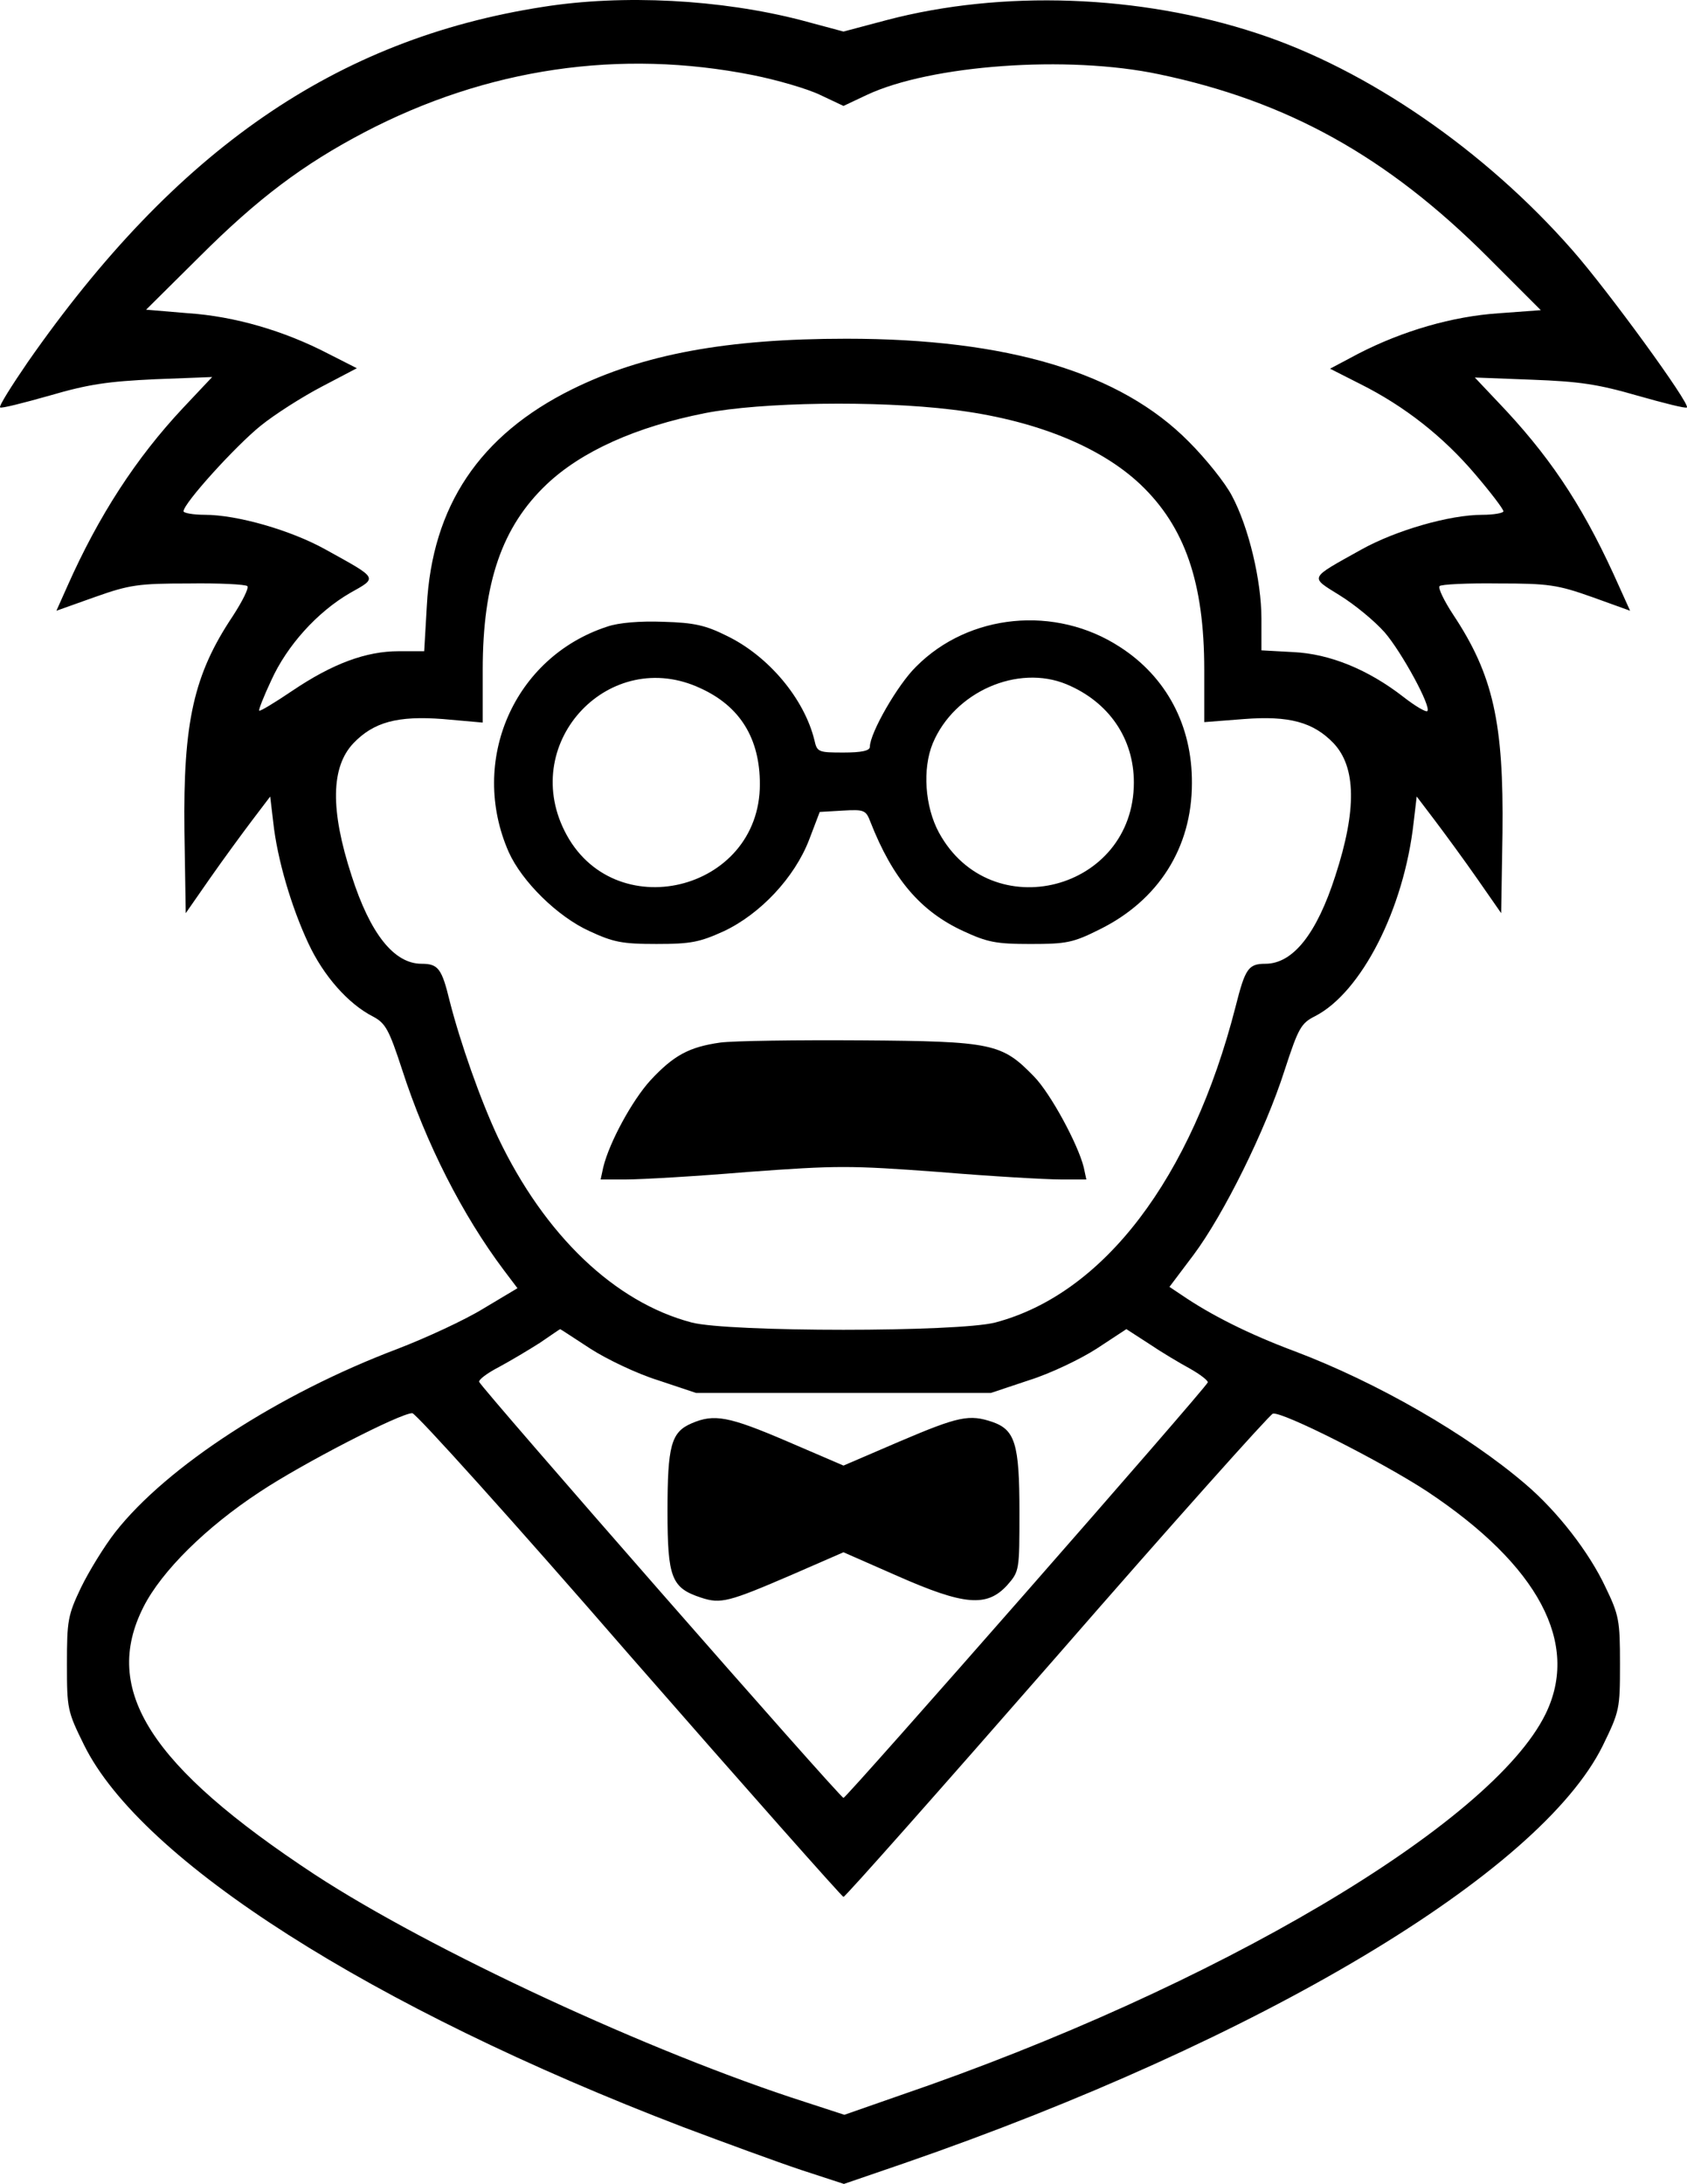 <?xml version="1.0" encoding="UTF-8" standalone="no"?>
<!-- Svg Vector Icons : http://www.onlinewebfonts.com/icon -->

<svg
   version="1.1"
   x="0px"
   y="0px"
   viewBox="0 0 757.372 980.008"
   enable-background="new 0 0 1000 1000"
   xml:space="preserve"
   id="svg16"
   sodipodi:docname="e58d96743a7ea8d5cd723f81794bcf8d.svg"
   width="757.372"
   height="980.008"
   xmlns:inkscape="http://www.inkscape.org/namespaces/inkscape"
   xmlns:sodipodi="http://sodipodi.sourceforge.net/DTD/sodipodi-0.dtd"
   xmlns="http://www.w3.org/2000/svg"
   xmlns:svg="http://www.w3.org/2000/svg"><defs
   id="defs20" /><sodipodi:namedview
   id="namedview18"
   pagecolor="#ffffff"
   bordercolor="#666666"
   borderopacity="1.0"
   inkscape:pageshadow="2"
   inkscape:pageopacity="0.0"
   inkscape:pagecheckerboard="0" />
<g
   id="g14"
   transform="translate(-121.317,-10.003)"><g
     transform="matrix(0.1,0,0,-0.1,0,511)"
     id="g12"><path
       d="M 3650.9,4979.1 C 2722.6,4834.9 2003.6,4339.2 1338,3385.2 c -73.1,-106.7 -130.4,-197.5 -124.4,-203.4 4,-5.9 104.7,19.8 223.2,53.3 175.8,51.4 262.7,63.2 472.1,73.1 l 256.8,9.9 -130.4,-138.3 C 1824,2954.6 1656.1,2695.9 1515.8,2379.9 l -49.4,-110.6 171.8,61.2 c 156,55.3 195.5,61.2 422.7,61.2 136.3,2 254.8,-4 262.7,-11.9 7.9,-7.9 -21.7,-67.2 -65.2,-134.3 -175.8,-262.7 -223.2,-476 -217.3,-963.9 l 5.9,-369.4 108.6,156 c 59.3,84.9 146.2,203.4 189.6,260.7 l 81,106.7 13.8,-116.5 c 17.8,-163.9 81,-379.2 158,-543.2 67.2,-144.2 177.8,-270.6 290.4,-327.9 55.3,-29.6 71.1,-57.3 130.4,-239 106.7,-329.8 270.6,-651.8 456.3,-898.7 l 61.2,-81 -152.1,-90.8 c -83,-51.4 -258.7,-132.3 -387.1,-181.7 -533.3,-201.5 -1035,-527.4 -1266.1,-821.7 -49.4,-63.2 -118.5,-175.8 -154.1,-248.9 -59.3,-124.4 -63.2,-148.1 -63.2,-343.7 0,-201.5 2,-211.3 77,-363.4 256.8,-519.5 1291.7,-1179.2 2690.2,-1714.4 183.7,-69.1 420.7,-156 527.4,-191.6 l 193.6,-63.2 270.6,92.8 c 1599.9,553 2854.1,1301.6 3136.5,1874.4 75.1,154.1 77,163.9 77,365.4 0,195.5 -4,219.2 -65.2,345.7 -73.1,156 -215.3,339.7 -359.5,462.2 -260.7,223.2 -665.6,456.3 -1037,596.5 -201.5,75.1 -375.3,162 -507.6,252.8 l -53.3,35.6 108.6,144.2 c 134.3,179.8 322,557 408.9,829.6 61.3,187.6 73.1,209.4 136.3,241 207.4,106.7 399,480 442.4,869.1 l 13.8,116.5 81,-106.7 c 43.4,-57.3 130.4,-175.8 189.6,-260.7 l 108.6,-156 5.9,359.5 c 5.9,493.8 -41.5,709.1 -221.2,979.7 -41.5,63.2 -69.1,120.5 -61.2,128.4 5.9,7.9 126.4,13.8 262.7,11.9 227.1,0 266.7,-5.9 422.7,-61.2 l 169.9,-61.2 -75,165.9 c -148.1,321.9 -294.3,537.2 -521.5,774.3 l -100.6,106.4 256.8,-9.9 c 211.3,-7.9 294.3,-19.7 472.1,-71.1 118.5,-33.6 219.2,-59.3 223.2,-53.3 15.8,15.8 -353.6,523.4 -513.5,705.1 -391.1,446.4 -920.4,811.8 -1416.2,973.7 -527.4,173.8 -1145.6,195.5 -1663.1,59.3 l -193.6,-51.4 -191.6,51.4 c -359.5,92.8 -798,116.5 -1157.5,59.3 z m 942.2,-306.2 c 108.6,-21.7 244.9,-61.2 302.2,-88.9 l 104.7,-49.4 104.7,49.4 c 286.4,134.3 900.7,179.7 1311.5,92.8 576.7,-120.5 1025.1,-369.4 1477.4,-821.7 l 237,-237 -187.6,-13.8 c -209.4,-13.8 -432.6,-79 -632.1,-181.7 l -126.4,-67.1 136.3,-69.1 c 197.5,-98.8 371.3,-235.1 515.5,-404.9 69.1,-81 126.4,-156 126.4,-165.9 0,-7.9 -43.5,-15.8 -94.8,-15.8 -146.2,0 -387.1,-69.1 -543.2,-156 -237,-132.3 -233.1,-120.5 -96.8,-205.4 67.2,-41.5 156,-114.6 201.5,-165.9 77,-88.9 211.3,-335.8 191.6,-353.5 -5.9,-5.9 -53.3,21.7 -106.7,63.2 -160,124.4 -331.8,193.6 -493.8,201.5 l -144.2,7.9 v 142.2 c 0,171.8 -57.3,410.8 -132.3,551.1 -29.6,57.3 -116.5,165.9 -193.6,242.9 -306.1,310.1 -811.8,462.2 -1536.7,462.2 -537.2,0 -912.5,-69.1 -1232.5,-227.1 -414.8,-205.4 -628.1,-523.4 -651.8,-971.8 l -11.8,-203.4 H 3003 c -146.2,0 -296.3,-55.3 -478,-177.8 -79,-53.3 -144.2,-92.8 -148.1,-88.9 -4,2 19.8,63.2 53.3,134.3 71.1,158 207.4,308.1 353.5,393.1 126.4,71.1 130.4,63.2 -108.6,195.5 -156,86.9 -397,156 -543.2,156 -51.3,0 -94.8,7.9 -94.8,15.8 0,35.6 233.1,292.3 345.6,383.2 63.2,51.3 187.6,130.4 274.5,175.8 l 158,82.9 -128.4,65.2 c -197.5,102.7 -420.7,167.9 -630.1,181.7 l -187.6,15.8 237,235 c 264.7,264.7 468.1,416.8 742.7,560.9 551.3,288.3 1147.8,375.2 1744.3,256.7 z m 894.7,-1501.1 c 361.4,-43.5 661.7,-162 845.4,-335.8 199.5,-189.6 286.4,-440.5 286.4,-831.5 v -235 l 177.8,13.8 c 203.4,15.8 312.1,-13.8 402.9,-108.6 100.7,-106.7 104.7,-298.2 7.9,-594.5 -83,-258.8 -189.6,-395 -314,-395 -77,0 -90.9,-21.7 -134.3,-193.6 -197.6,-770.4 -592.6,-1287.9 -1078.5,-1416.2 -167.9,-43.5 -1195,-43.5 -1362.9,0 -345.6,90.9 -659.7,391.1 -869.1,829.6 -79,167.9 -169.9,426.6 -217.3,612.3 -35.5,146.2 -51.4,167.9 -126.4,167.9 -124.4,0 -231.1,136.3 -314,395 -96.8,296.3 -92.8,487.9 7.9,594.5 90.9,94.8 197.5,124.4 402.9,108.6 l 177.8,-15.8 v 237 c 0,391.1 86.9,641.9 286.4,831.5 156,148.1 401,258.7 711.1,320 250.8,49.4 770.3,57.3 1110,15.8 z m -1625.5,-4213 c 73.1,-47.4 209.4,-112.6 304.2,-142.2 l 171.8,-57.3 h 661.7 661.7 l 171.8,57.3 c 94.8,29.6 231.1,94.8 304.2,142.2 l 132.3,86.9 100.8,-65.2 c 55.3,-37.5 138.3,-86.9 185.6,-112.6 45.4,-25.7 81,-53.3 79,-61.2 -9.9,-27.6 -1621.6,-1864.5 -1635.4,-1864.5 -15.8,0 -1625.5,1838.9 -1635.4,1866.5 -4,9.9 35.6,39.5 88.9,67.1 51.3,27.7 134.3,77 183.7,108.6 49.4,33.6 88.9,61.2 90.9,61.2 2,0 61.1,-39.4 134.2,-86.8 z M 4040,-2417.9 c 521.4,-596.5 954,-1084.3 959.9,-1084.3 7.9,0 438.5,485.9 958,1080.4 519.5,596.5 956,1084.4 969.8,1088.3 43.5,9.9 491.8,-217.3 693.3,-349.6 499.7,-331.8 685.4,-681.4 531.3,-997.4 C 7911.3,-3174.3 6669,-3909.1 5252.8,-4393 l -248.9,-86.9 -175.8,57.3 c -691.3,221.2 -1682.8,681.4 -2202.3,1021.1 -738.7,485.9 -957.9,827.6 -768.3,1200.9 81,160 280.5,357.5 521.4,515.5 189.6,126.4 634,355.5 685.4,353.5 15.8,0.1 456.3,-487.8 975.7,-1086.3 z"
       id="path4" /><path
       d="m 3939.3,2198.1 c -418.7,-136.3 -622.2,-602.4 -442.4,-1011.3 59.3,-132.3 219.2,-290.3 363.4,-355.5 106.7,-49.4 146.2,-57.3 300.2,-57.3 154,0 193.6,7.9 302.2,57.3 163.9,77 318,241 383.2,410.8 l 47.4,124.4 102.7,5.9 c 96.8,5.9 104.7,2 124.4,-49.4 100.7,-256.8 225.2,-402.9 418.7,-491.8 106.7,-49.4 146.2,-57.3 300.2,-57.3 162,0 191.6,5.9 310.1,65.2 264.7,130.4 414.8,367.4 414.8,655.8 2,258.8 -114.6,478 -323.9,612.3 -288.4,187.6 -677.5,150.1 -914.5,-88.9 -83,-81 -207.4,-298.3 -207.4,-359.5 0,-17.8 -37.5,-25.7 -118.5,-25.7 -112.6,0 -118.5,2 -130.4,55.3 -45.4,185.7 -205.4,377.3 -393,468.1 -94.8,47.4 -146.2,59.3 -284.4,63.2 -106.6,4 -201.4,-3.9 -252.8,-21.6 z M 4358,1921.5 c 177.8,-81 266.6,-225.2 266.6,-430.6 0,-483.9 -661.7,-641.9 -877,-209.4 -201.4,403 205.5,829.7 610.4,640 z m 1643.4,17.8 c 189.6,-79 302.2,-242.9 302.2,-440.5 0,-485.9 -641.9,-651.8 -875,-225.2 -63.2,116.5 -75.1,286.4 -27.7,401 96.8,231.1 381.2,355.6 600.5,264.7 z"
       id="path6" /><path
       d="m 4446.9,331.6 c -140.2,-19.8 -209.4,-57.3 -314,-169.9 -81,-88.9 -183.7,-276.5 -211.3,-389.1 l -11.9,-55.3 h 114.6 c 65.2,0 310.1,13.8 545.1,33.6 404.9,29.6 456.3,29.6 859.2,0 237,-19.8 481.9,-33.6 547.1,-33.6 h 114.6 l -11.9,55.3 c -25.7,102.7 -148.1,329.9 -223.2,406.9 -144.2,148.1 -183.7,158 -776.2,162 -288.4,1.9 -572.8,-2 -632.1,-9.9 z"
       id="path8" /><path
       d="m 4318.5,-1376.9 c -92.8,-39.5 -108.6,-100.7 -108.6,-395 0,-298.3 17.8,-343.7 150.1,-387.1 88.9,-29.6 124.4,-19.7 408.8,102.7 l 231.1,100.7 242.9,-106.7 c 300.2,-132.3 401,-140.2 491.8,-41.5 55.3,63.2 55.3,65.2 55.3,331.8 0,302.2 -19.7,365.4 -120.5,400.9 -104.7,35.6 -152.1,25.7 -416.7,-86.9 L 5000,-1566.6 4747.2,-1458 c -262.8,112.7 -327.9,124.5 -428.7,81.1 z"
       id="path10" /></g></g>
</svg>
